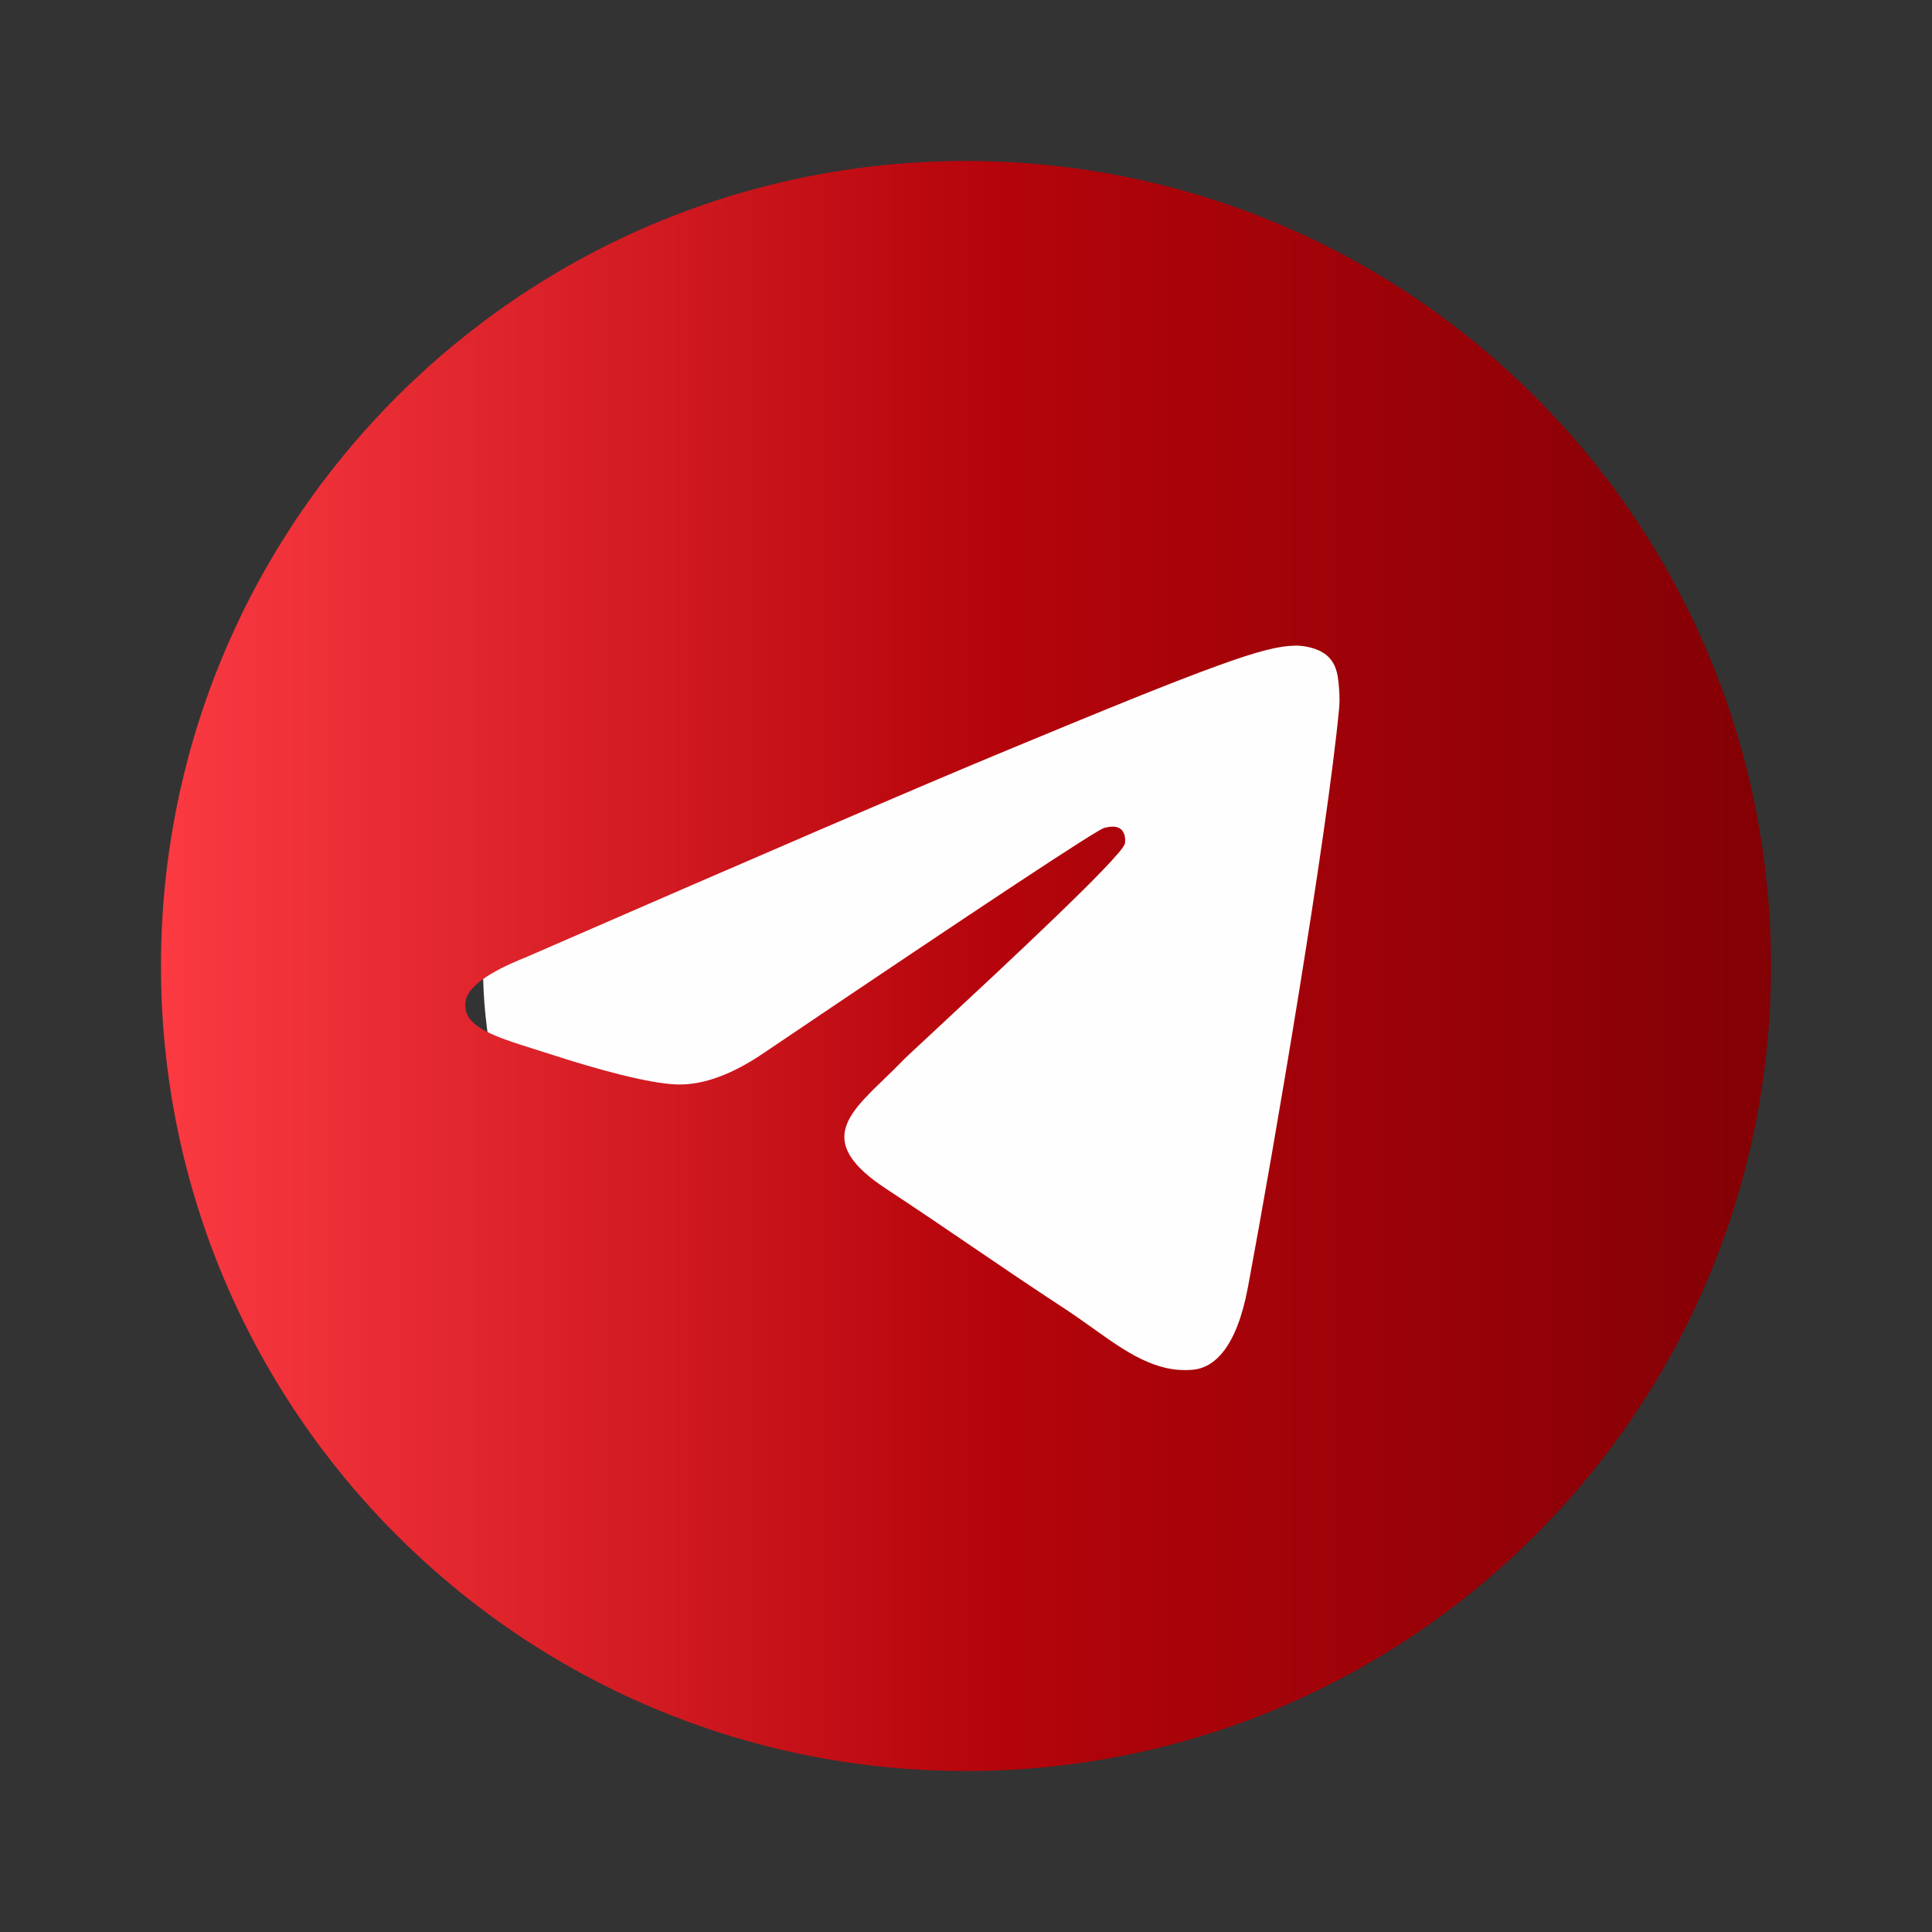 <svg width="40" height="40" viewBox="0 0 40 40" fill="none" xmlns="http://www.w3.org/2000/svg">
<rect x="0" y="0" width="40" height="40" fill="#333333" stroke="none"/>
<g id="Icon/Telegram Fill">
<path id="Subtract" fill-rule="evenodd" clip-rule="evenodd" d="M30 20C30 25.523 25.523 30 20 30C14.477 30 10 25.523 10 20C10 14.477 14.477 10 20 10C25.523 10 30 14.477 30 20Z" fill="#FEFEFE"/>
<path id="Subtract_2" fill-rule="evenodd" clip-rule="evenodd" d="M36.666 20C36.666 29.205 29.204 36.667 20 36.667C10.795 36.667 3.333 29.205 3.333 20C3.333 10.795 10.795 3.333 20 3.333C29.204 3.333 36.666 10.795 36.666 20ZM20.597 15.638C18.976 16.312 15.736 17.707 10.877 19.824C10.088 20.138 9.675 20.445 9.637 20.745C9.574 21.252 10.209 21.452 11.074 21.724C11.192 21.761 11.313 21.799 11.438 21.84C12.289 22.116 13.434 22.44 14.029 22.453C14.569 22.465 15.171 22.242 15.837 21.785C20.376 18.721 22.72 17.172 22.867 17.139C22.971 17.115 23.114 17.086 23.212 17.172C23.309 17.259 23.3 17.423 23.289 17.467C23.227 17.735 20.733 20.053 19.443 21.253C19.041 21.627 18.755 21.892 18.697 21.952C18.566 22.088 18.433 22.216 18.305 22.34C17.515 23.102 16.922 23.674 18.338 24.607C19.019 25.055 19.563 25.426 20.107 25.796C20.7 26.2 21.292 26.603 22.058 27.105C22.253 27.233 22.439 27.366 22.62 27.495C23.311 27.988 23.931 28.43 24.698 28.359C25.143 28.318 25.603 27.9 25.837 26.651C26.389 23.699 27.474 17.304 27.725 14.668C27.747 14.437 27.719 14.142 27.697 14.012C27.675 13.882 27.628 13.697 27.46 13.561C27.26 13.399 26.952 13.364 26.814 13.367C26.187 13.378 25.225 13.712 20.597 15.638Z" fill="url(#paint0_linear_320_195172)"/>
</g>
<defs>
<linearGradient id="paint0_linear_320_195172" x1="3.333" y1="20.355" x2="36.666" y2="20.355" gradientUnits="userSpaceOnUse">
<stop stop-color="#FB3A42"/>
<stop offset="0.516" stop-color="#B5040B"/>
<stop offset="0.995" stop-color="#830005"/>
</linearGradient>
</defs>
</svg>
